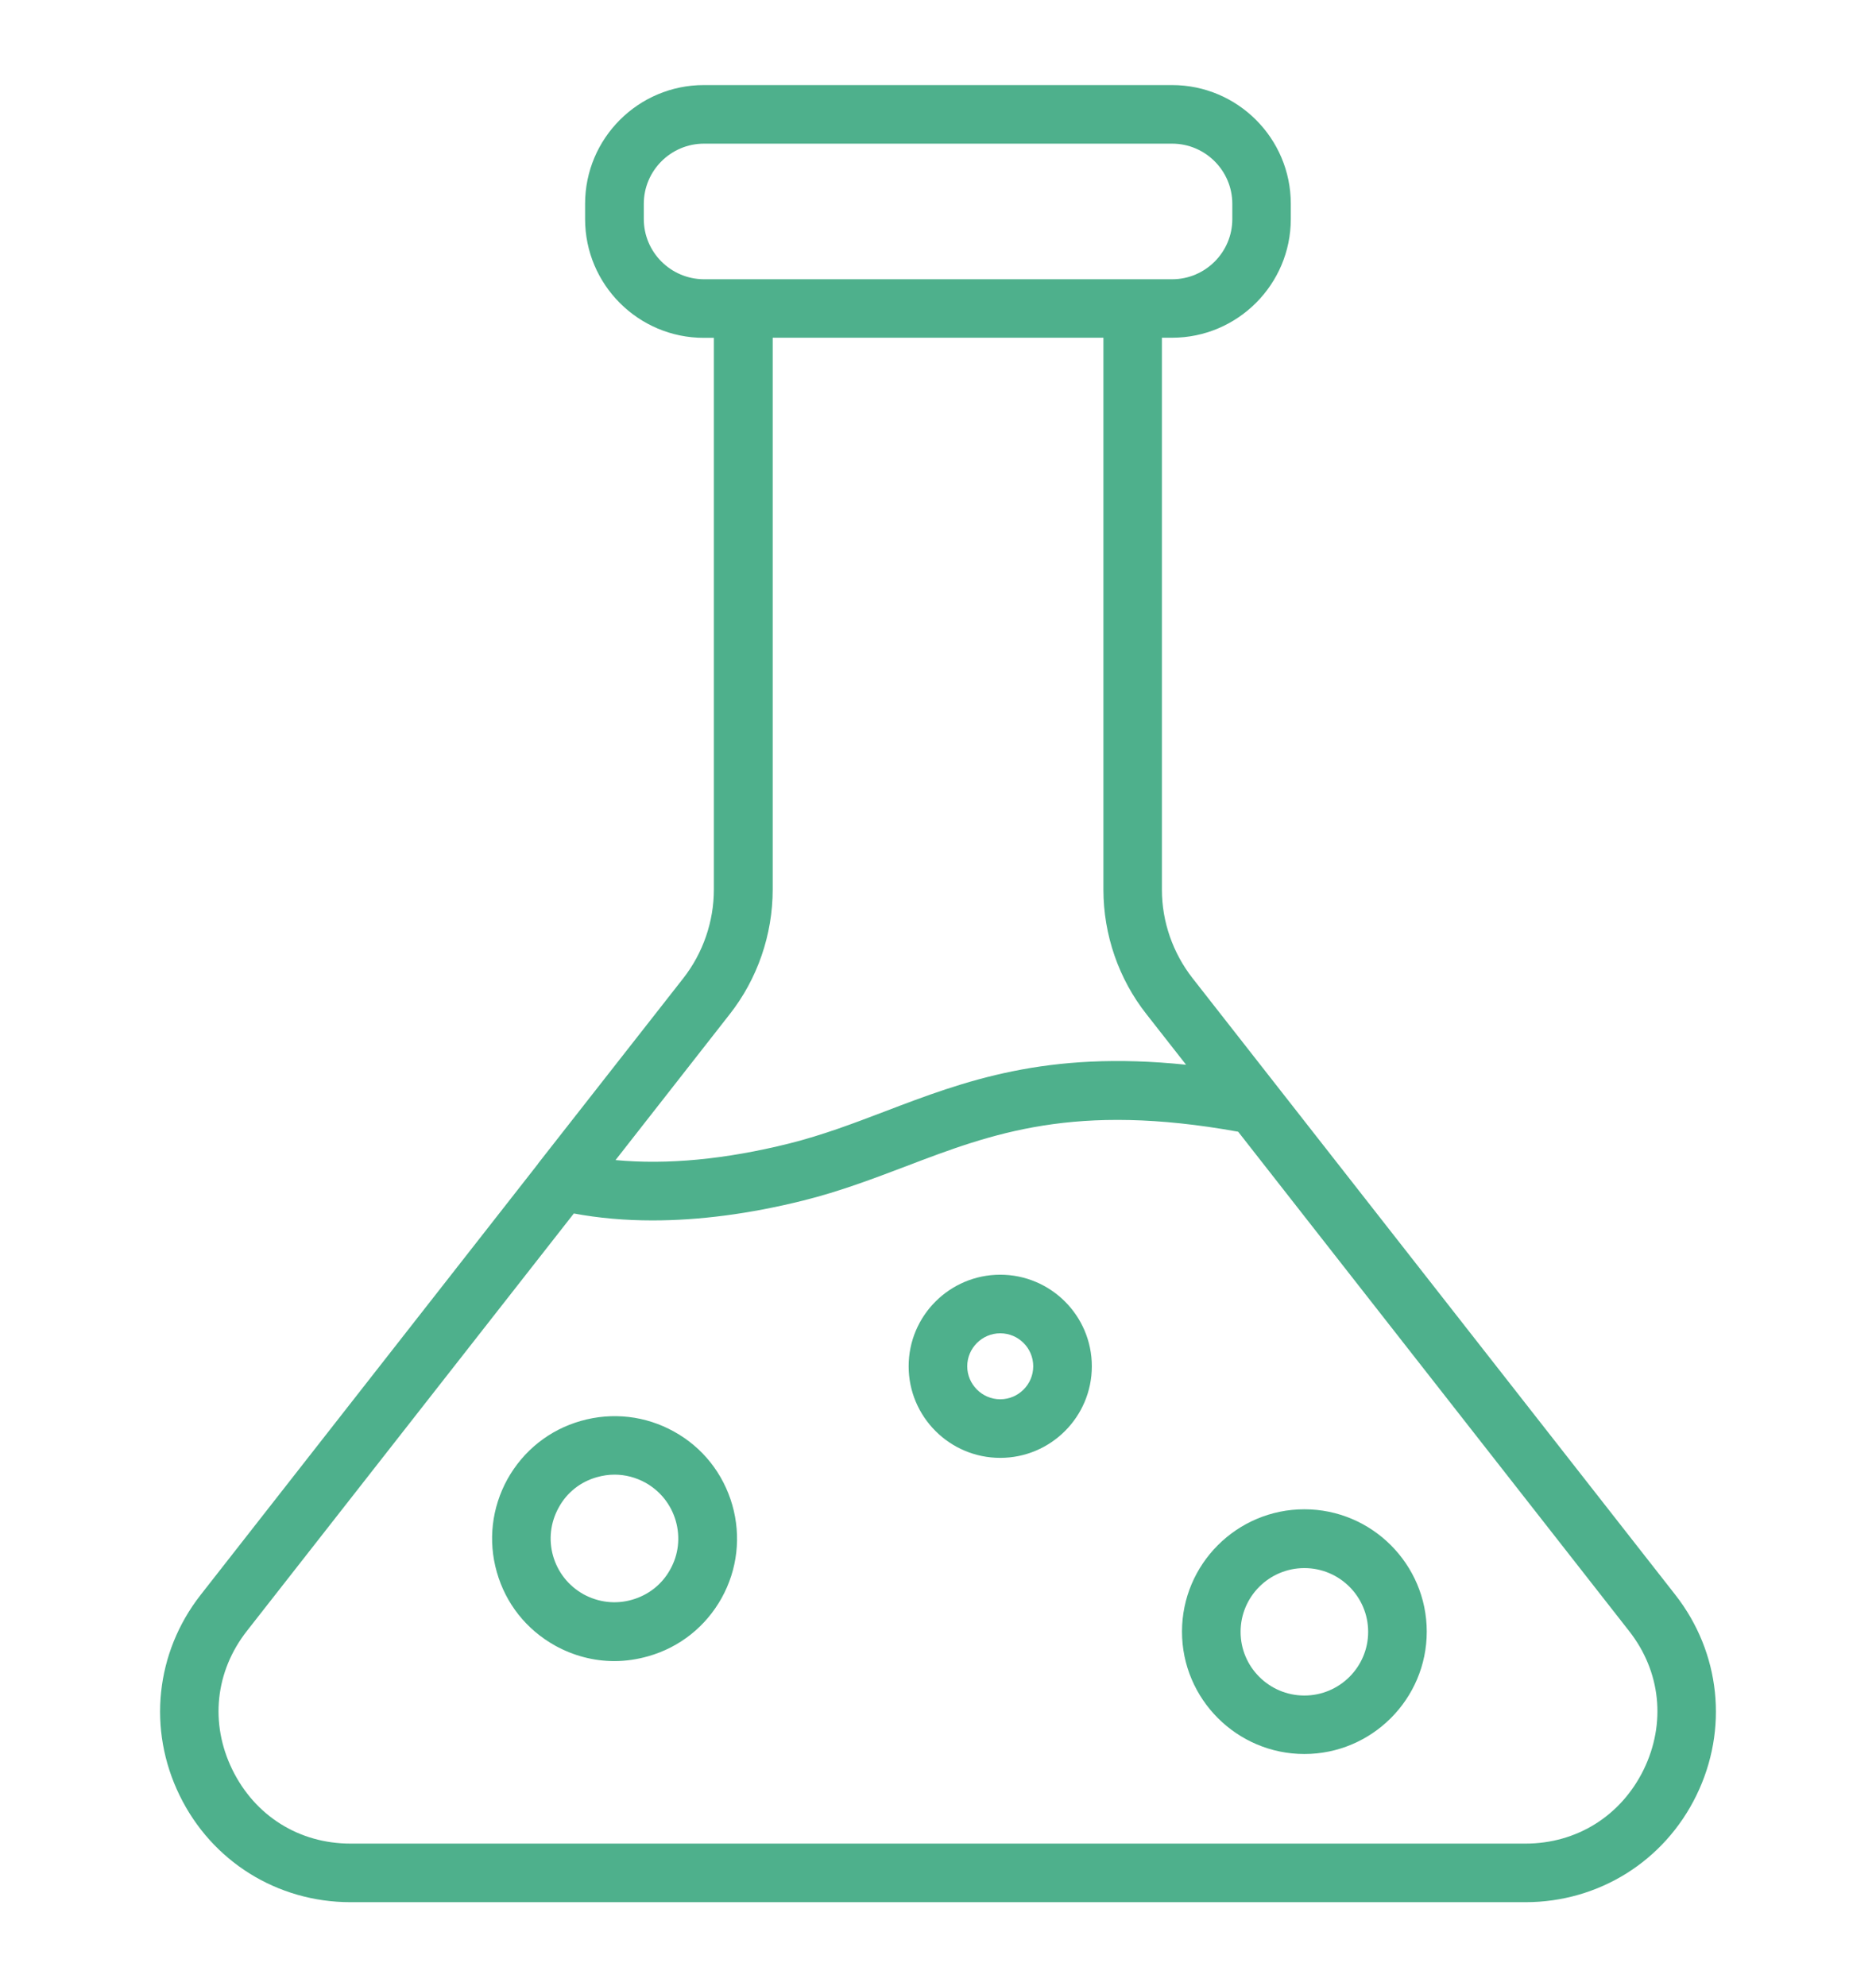 <svg width="17" height="18" viewBox="0 0 17 18" fill="none" xmlns="http://www.w3.org/2000/svg">
<g clip-path="url(#clip0_1417_669)">
<path d="M15.182 14.455L10.807 8.866C10.628 8.637 10.529 8.353 10.529 8.064V3.061H10.621C11.213 3.061 11.697 2.579 11.697 1.985V1.847C11.697 1.254 11.215 0.771 10.621 0.771H6.378C5.785 0.771 5.302 1.253 5.302 1.847V1.986C5.302 2.579 5.784 3.062 6.378 3.062H6.469V8.062C6.469 8.352 6.371 8.637 6.192 8.866L4.879 10.542C4.878 10.545 4.875 10.547 4.874 10.55L1.818 14.455C1.409 14.978 1.336 15.674 1.627 16.271C1.918 16.869 2.511 17.24 3.177 17.24H13.823C14.487 17.24 15.082 16.869 15.373 16.271C15.664 15.674 15.591 14.978 15.182 14.455ZM5.834 1.985V1.847C5.834 1.547 6.079 1.302 6.379 1.302H10.622C10.922 1.302 11.167 1.547 11.167 1.847V1.986C11.167 2.286 10.922 2.531 10.622 2.531H6.378C6.077 2.529 5.834 2.285 5.834 1.985ZM6.611 9.194C6.864 8.873 7.002 8.471 7.002 8.062V3.061H9.999V8.064C9.999 8.471 10.137 8.873 10.39 9.193L10.748 9.65C9.48 9.518 8.739 9.798 8.019 10.073C7.73 10.183 7.457 10.287 7.151 10.364C6.573 10.508 6.046 10.558 5.578 10.514L6.611 9.194ZM14.895 16.038C14.69 16.457 14.289 16.709 13.823 16.709H3.177C2.709 16.709 2.31 16.457 2.105 16.038C1.9 15.618 1.95 15.148 2.238 14.781L5.2 10.998C5.425 11.04 5.663 11.061 5.913 11.061C6.336 11.061 6.793 11.002 7.278 10.881C7.615 10.797 7.917 10.681 8.208 10.571C8.994 10.271 9.739 9.99 11.22 10.257L14.763 14.783C15.05 15.149 15.099 15.618 14.895 16.038Z" fill="#4EB08C"/>
<path d="M11.82 13.679C11.208 13.679 10.711 14.177 10.711 14.788C10.711 15.399 11.209 15.897 11.82 15.897C12.431 15.897 12.929 15.399 12.929 14.788C12.929 14.177 12.431 13.679 11.82 13.679ZM11.82 15.367C11.501 15.367 11.242 15.108 11.242 14.79C11.242 14.471 11.501 14.212 11.82 14.212C12.139 14.212 12.398 14.471 12.398 14.79C12.398 15.108 12.139 15.367 11.82 15.367Z" fill="#4EB08C"/>
<path d="M6.108 12.975C5.849 12.831 5.549 12.797 5.264 12.878C4.979 12.959 4.744 13.146 4.599 13.405C4.456 13.664 4.421 13.964 4.502 14.248C4.583 14.534 4.77 14.769 5.029 14.914C5.197 15.007 5.381 15.055 5.567 15.055C5.67 15.055 5.772 15.04 5.874 15.011C6.16 14.93 6.395 14.742 6.539 14.484C6.683 14.225 6.717 13.924 6.636 13.64C6.554 13.355 6.367 13.118 6.108 12.975ZM6.073 14.225C5.999 14.36 5.875 14.457 5.727 14.499C5.578 14.542 5.423 14.523 5.287 14.449C5.152 14.373 5.055 14.251 5.012 14.102C4.97 13.954 4.988 13.798 5.063 13.663C5.137 13.527 5.26 13.43 5.409 13.388C5.462 13.373 5.515 13.365 5.569 13.365C5.666 13.365 5.761 13.39 5.849 13.438C5.984 13.514 6.081 13.636 6.124 13.785C6.166 13.934 6.149 14.09 6.073 14.225Z" fill="#4EB08C"/>
<path d="M9.064 11.553C8.606 11.553 8.234 11.925 8.234 12.383C8.234 12.841 8.606 13.213 9.064 13.213C9.522 13.213 9.894 12.841 9.894 12.383C9.894 11.925 9.522 11.553 9.064 11.553ZM9.064 12.682C8.9 12.682 8.765 12.547 8.765 12.383C8.765 12.218 8.9 12.084 9.064 12.084C9.229 12.084 9.363 12.218 9.363 12.383C9.363 12.547 9.229 12.682 9.064 12.682Z" fill="#4EB08C"/>
</g>
<defs>
<clipPath id="clip0_1417_669">
<rect width="17" height="17" fill="white" transform="translate(0 0.505)"/>
</clipPath>
</defs>
</svg>
